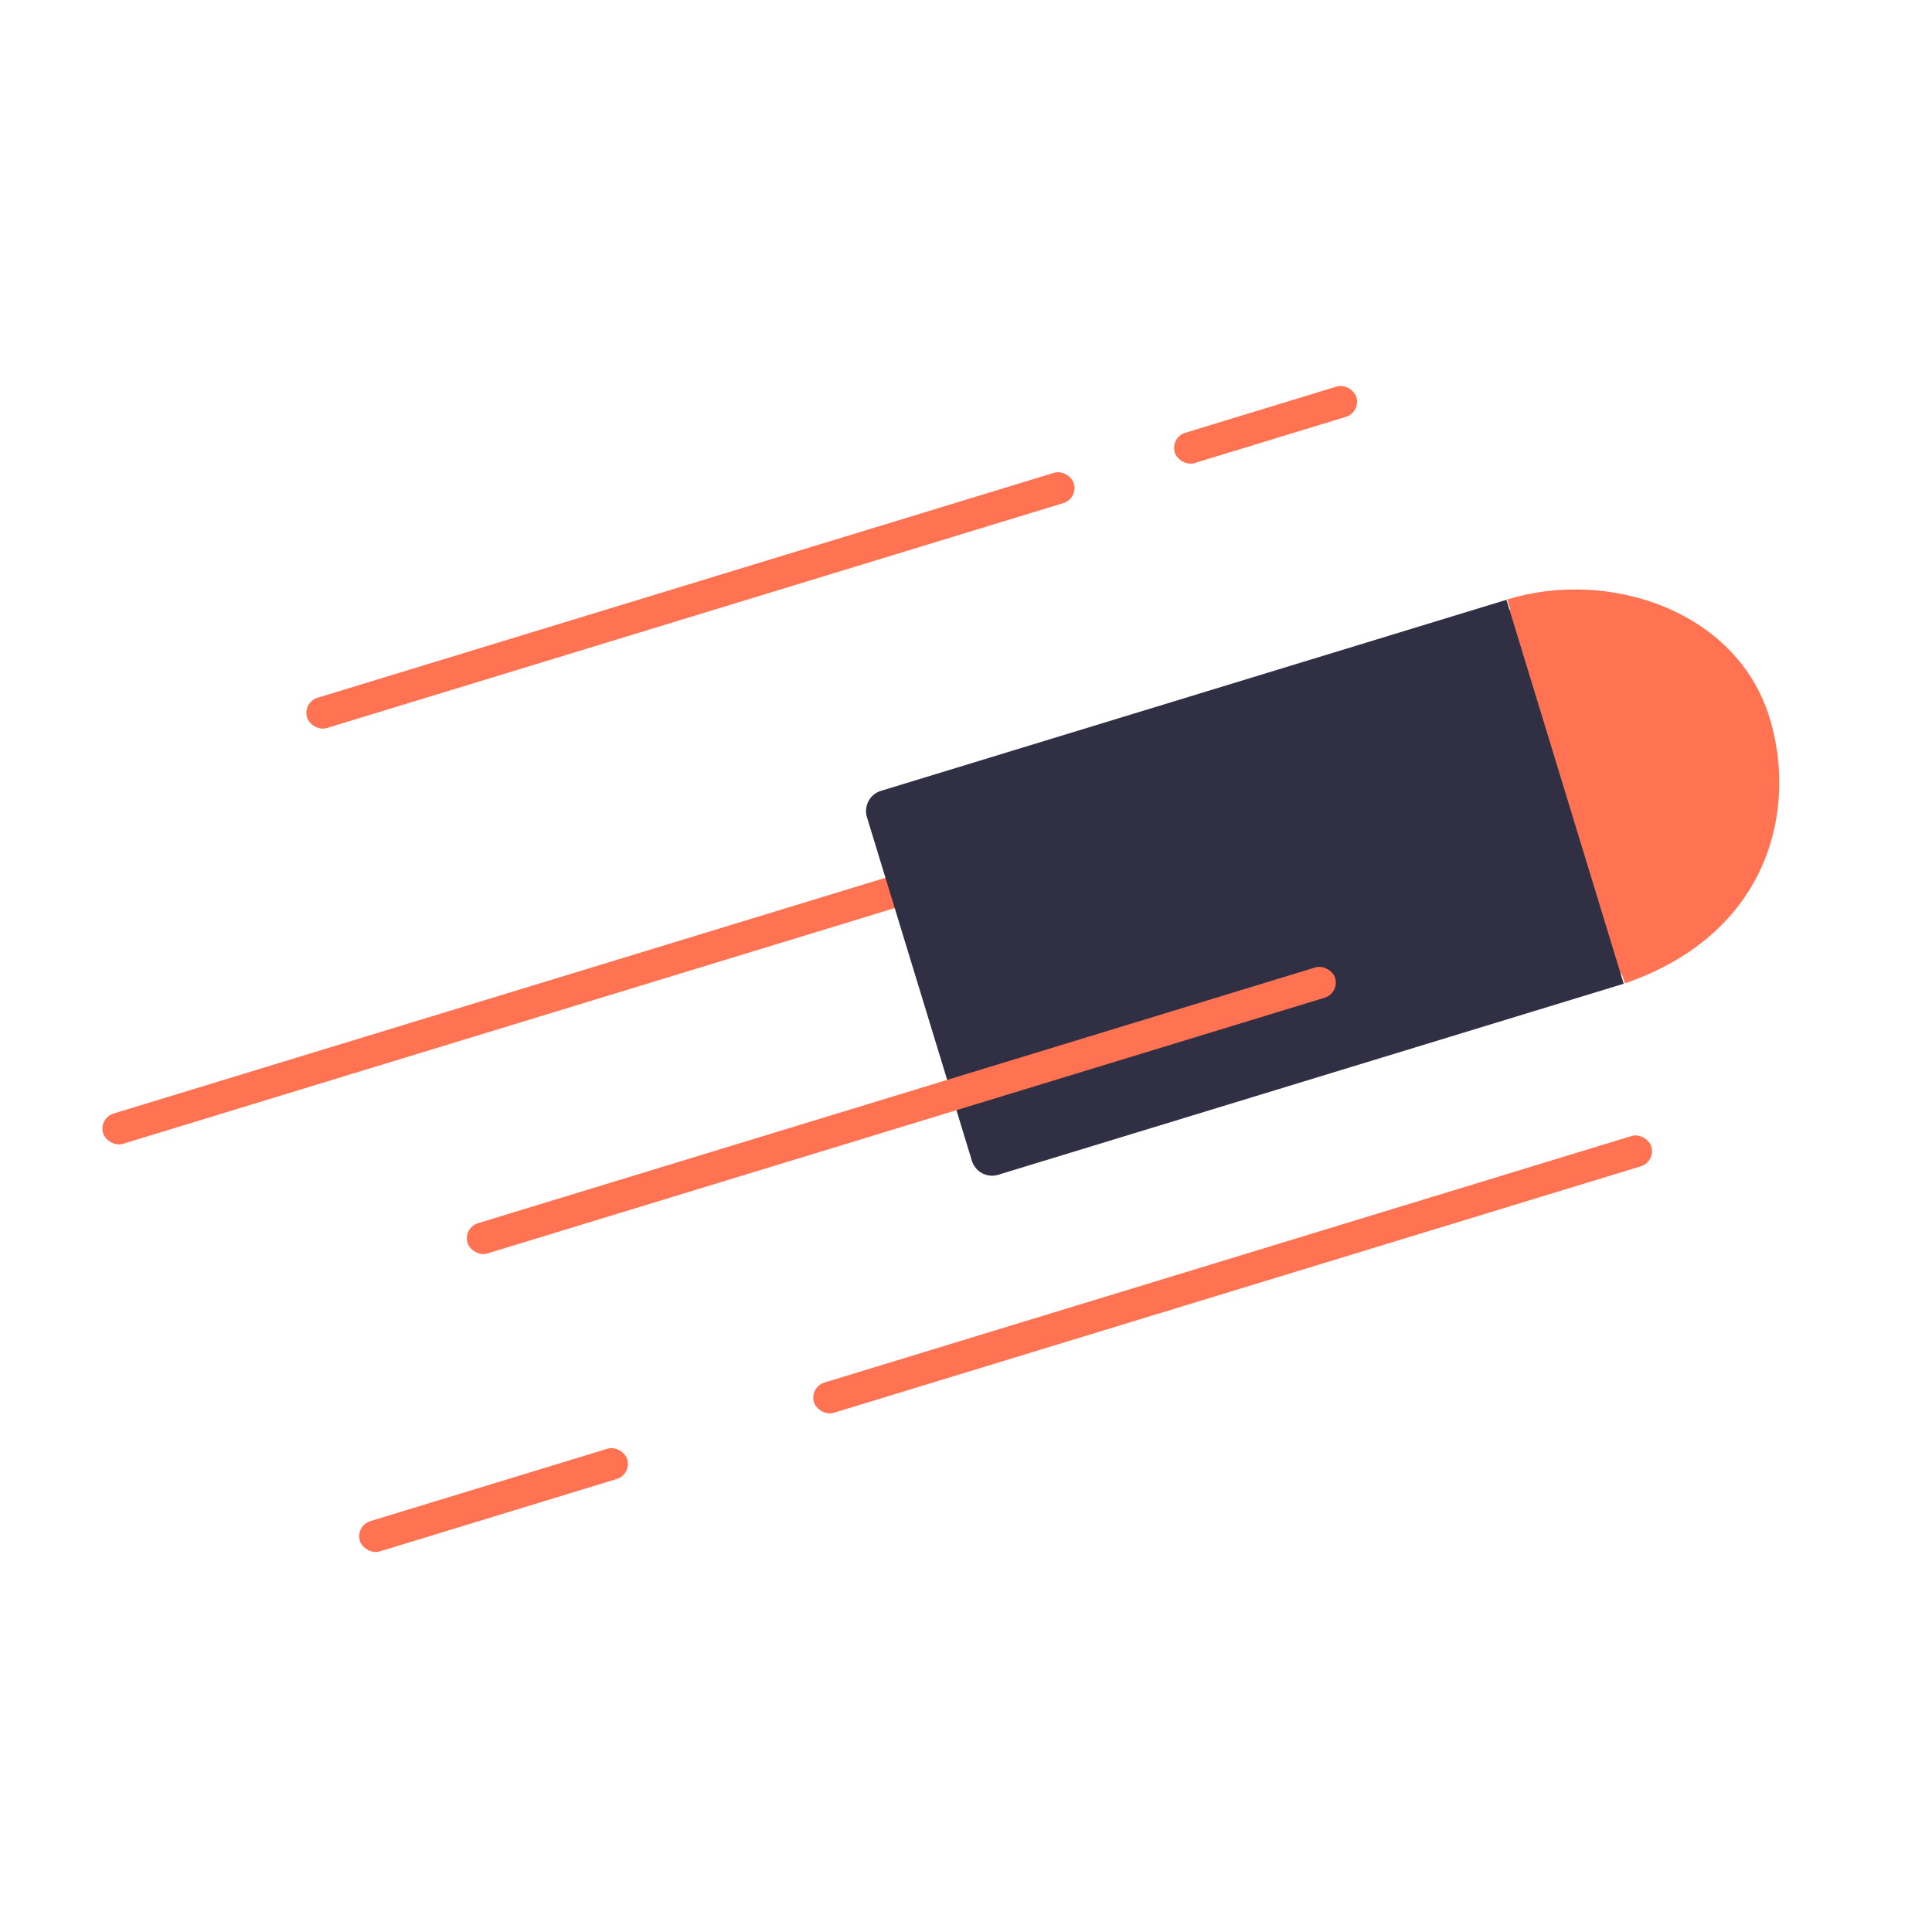 <svg xmlns:xlink="http://www.w3.org/1999/xlink" width="280" xmlns="http://www.w3.org/2000/svg" height="280" id="screenshot-c06e3284-3ca7-804e-8002-f972159292ba" viewBox="0 0 280 280" style="-webkit-print-color-adjust: exact;" fill="none" version="1.1"><g id="shape-c06e3284-3ca7-804e-8002-f972159292ba"><defs><clipPath class="frame-clip-def frame-clip" id="frame-clip-c06e3284-3ca7-804e-8002-f972159292ba-rumext-id-1"><rect rx="0" ry="0" x="0" y="0" width="280" height="280" transform="matrix(1, 0, 0, 1, 0, 0)"/></clipPath></defs><g clip-path="url(#frame-clip-c06e3284-3ca7-804e-8002-f972159292ba-rumext-id-1)" fill="none"><clipPath class="frame-clip-def frame-clip" id="frame-clip-c06e3284-3ca7-804e-8002-f972159292ba-rumext-id-1"><rect rx="0" ry="0" x="0" y="0" width="280" height="280" transform="matrix(1, 0, 0, 1, 0, 0)"/></clipPath><g class="fills" id="fills-c06e3284-3ca7-804e-8002-f972159292ba"><rect rx="0" ry="0" x="0" y="0" transform="matrix(1, 0, 0, 1, 0, 0)" width="280" height="280" class="frame-background"/></g><g class="frame-children"><g id="shape-17d61bf4-3c81-80a1-8002-f977afcbf1a4" rx="0" ry="0"><g id="shape-17d61bf4-3c81-80a1-8002-f9775c8ecb27"><g class="fills" id="fills-17d61bf4-3c81-80a1-8002-f9775c8ecb27"><rect rx="2.297" ry="2.297" x="11.326" y="137.393" transform="matrix(0.956, -0.292, 0.292, 0.956, -36.671, 34.009)" width="168.235" height="4.595" style="fill: rgb(255, 115, 83); fill-opacity: 1;"/></g></g><g id="shape-17d61bf4-3c81-80a1-8002-f9758e95c522" rx="0" ry="0"><g id="shape-c06e3284-3ca7-804e-8002-f972b6caa052"><g class="fills" id="fills-c06e3284-3ca7-804e-8002-f972b6caa052"><path rx="0" ry="0" d="M218.882,88.338C224.928,108.111,235.003,141.067,235.003,141.067C235.003,141.067,225.599,110.308,218.882,88.338ZC232.777,84.090,250.490,89.717,255.015,104.518C258.775,116.815,255.256,134.075,235.003,141.067" style="fill: rgb(255, 115, 83); fill-opacity: 1;"/></g><g id="strokes-c06e3284-3ca7-804e-8002-f972b6caa052" class="strokes"><g class="stroke-shape"><path rx="0" ry="0" d="M218.882,88.338C224.928,108.111,235.003,141.067,235.003,141.067C235.003,141.067,225.599,110.308,218.882,88.338ZC232.777,84.090,250.490,89.717,255.015,104.518C258.775,116.815,255.256,134.075,235.003,141.067" style="fill: none; stroke-width: 3.061; stroke: rgb(255, 115, 83); stroke-opacity: 1;"/></g></g></g><g id="shape-c06e3284-3ca7-804e-8002-f9722a5f00d5"><g class="fills" id="fills-c06e3284-3ca7-804e-8002-f9722a5f00d5"><path d="M134.26,99.91 h94.821 a0,0 0 0 1 0,0 v58.203 a0,0 0 0 1 0,0 h-94.821 a3.061,3.061 0 0 1 -3.061,-3.061 v-52.08 a3.061,3.061 0 0 1 3.061,-3.061 z" x="131.199" y="99.91" transform="matrix(0.956, -0.292, 0.292, 0.956, -29.848, 58.305)" width="97.882" height="58.203" style="fill: rgb(48, 47, 68); fill-opacity: 1;"/></g></g></g><g id="shape-17d61bf4-3c81-80a1-8002-f977634801ac"><g class="fills" id="fills-17d61bf4-3c81-80a1-8002-f977634801ac"><rect rx="2.297" ry="2.297" x="64.962" y="158.638" transform="matrix(0.956, -0.292, 0.292, 0.956, -41.341, 45.253)" width="131.529" height="4.595" style="fill: rgb(255, 115, 83); fill-opacity: 1;"/></g></g><g id="shape-17d61bf4-3c81-80a1-8002-f9776949466f"><g class="fills" id="fills-17d61bf4-3c81-80a1-8002-f9776949466f"><rect rx="2.297" ry="2.297" x="115.299" y="182.389" transform="matrix(0.956, -0.292, 0.292, 0.956, -46.186, 60.337)" width="126.941" height="4.595" style="fill: rgb(255, 115, 83); fill-opacity: 1;"/></g></g><g id="shape-17d61bf4-3c81-80a1-8002-f97738f28e5e"><g class="fills" id="fills-17d61bf4-3c81-80a1-8002-f97738f28e5e"><rect rx="2.297" ry="2.297" x="42.01" y="84.709" transform="matrix(0.956, -0.292, 0.292, 0.956, -21.063, 33.076)" width="116.235" height="4.595" style="fill: rgb(255, 115, 83); fill-opacity: 1;"/></g></g><g id="shape-17d61bf4-3c81-80a1-8002-f9774e8b70ff"><g class="fills" id="fills-17d61bf4-3c81-80a1-8002-f9774e8b70ff"><rect rx="2.297" ry="2.297" x="169.73" y="59.221" transform="matrix(0.956, -0.292, 0.292, 0.956, -9.968, 56.337)" width="27.529" height="4.595" style="fill: rgb(255, 115, 83); fill-opacity: 1;"/></g></g><g id="shape-17d61bf4-3c81-80a1-8002-f9776f854660"><g class="fills" id="fills-17d61bf4-3c81-80a1-8002-f9776f854660"><rect rx="2.297" ry="2.297" x="51.371" y="215.143" transform="matrix(0.956, -0.292, 0.292, 0.956, -60.443, 30.445)" width="40.529" height="4.595" style="fill: rgb(255, 115, 83); fill-opacity: 1;"/></g></g></g></g></g></g></svg>